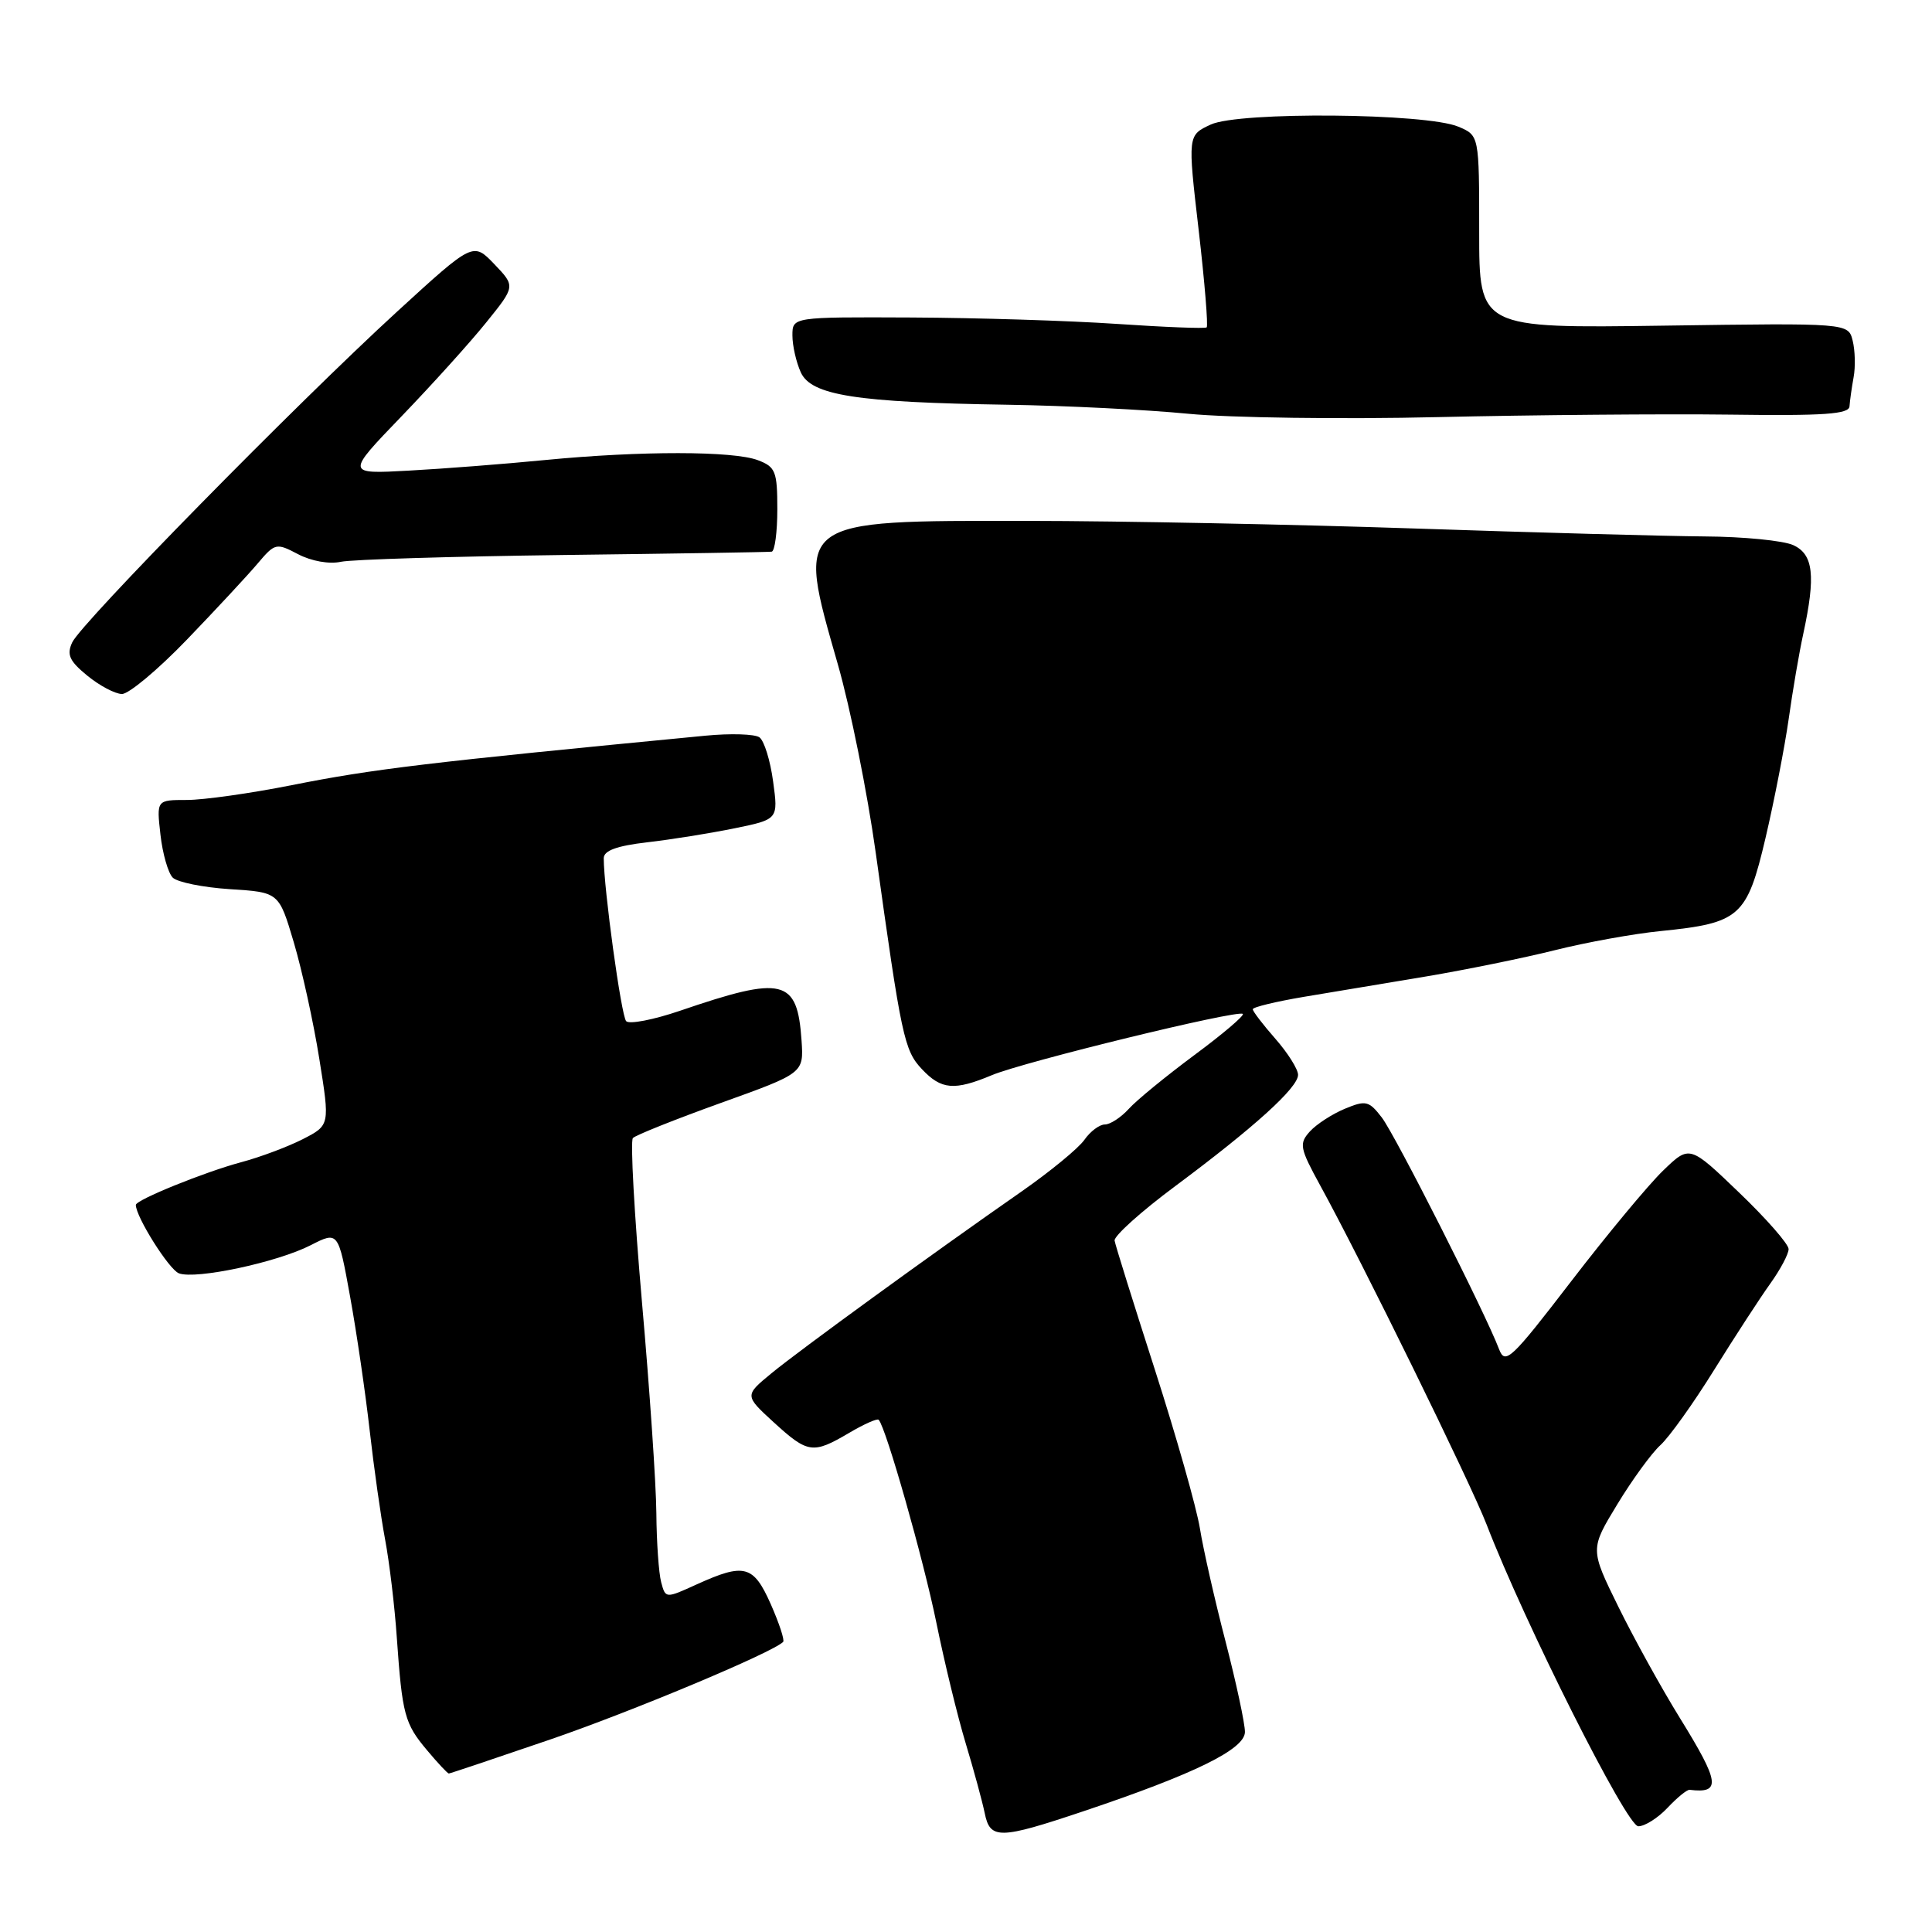 <?xml version="1.0" encoding="UTF-8" standalone="no"?>
<!DOCTYPE svg PUBLIC "-//W3C//DTD SVG 1.1//EN" "http://www.w3.org/Graphics/SVG/1.1/DTD/svg11.dtd" >
<svg xmlns="http://www.w3.org/2000/svg" xmlns:xlink="http://www.w3.org/1999/xlink" version="1.1" viewBox="0 0 256 256">
 <g >
 <path fill="currentColor"
d=" M 143.56 240.00 C 158.26 235.07 164.94 231.79 164.96 229.50 C 164.97 228.40 163.81 223.00 162.39 217.50 C 160.96 212.00 159.43 205.25 158.99 202.50 C 158.54 199.75 155.86 190.30 153.03 181.50 C 150.20 172.70 147.79 165.00 147.69 164.39 C 147.59 163.78 151.19 160.54 155.71 157.18 C 166.23 149.35 172.00 144.12 172.00 142.42 C 172.00 141.68 170.65 139.53 169.00 137.65 C 167.35 135.77 166.00 134.01 166.00 133.73 C 166.00 133.45 169.04 132.72 172.75 132.09 C 176.46 131.47 183.78 130.25 189.00 129.38 C 194.22 128.50 201.90 126.94 206.05 125.90 C 210.20 124.86 216.50 123.72 220.05 123.37 C 230.56 122.31 231.48 121.50 233.94 111.04 C 235.10 106.09 236.48 98.99 237.01 95.27 C 237.53 91.55 238.40 86.47 238.94 84.00 C 240.61 76.28 240.29 73.45 237.61 72.23 C 236.29 71.63 231.01 71.11 225.86 71.08 C 220.71 71.04 203.45 70.57 187.50 70.03 C 171.55 69.49 148.44 69.03 136.15 69.02 C 105.15 68.99 105.49 68.74 111.01 88.00 C 112.67 93.78 114.93 105.03 116.04 113.00 C 119.44 137.42 119.81 139.17 122.15 141.66 C 124.73 144.40 126.44 144.55 131.44 142.46 C 135.70 140.68 164.09 133.75 164.68 134.35 C 164.90 134.57 162.01 137.03 158.25 139.81 C 154.50 142.60 150.58 145.80 149.56 146.94 C 148.53 148.07 147.11 149.00 146.40 149.00 C 145.69 149.00 144.47 149.91 143.69 151.03 C 142.91 152.15 139.17 155.22 135.39 157.86 C 123.40 166.21 105.95 178.90 102.23 181.96 C 98.65 184.91 98.65 184.91 102.52 188.46 C 107.05 192.60 107.71 192.69 112.49 189.88 C 114.47 188.71 116.24 187.92 116.43 188.13 C 117.40 189.16 122.37 206.66 124.07 215.00 C 125.13 220.22 126.88 227.43 127.96 231.00 C 129.04 234.57 130.17 238.74 130.48 240.25 C 131.19 243.76 132.42 243.74 143.56 240.00 Z  M 220.96 239.54 C 222.23 238.19 223.54 237.12 223.88 237.16 C 228.09 237.67 227.89 236.21 222.59 227.64 C 220.16 223.71 216.49 217.07 214.43 212.88 C 210.69 205.27 210.69 205.27 214.30 199.33 C 216.28 196.07 218.85 192.54 220.01 191.49 C 221.17 190.44 224.37 185.97 227.12 181.54 C 229.87 177.12 233.22 171.97 234.56 170.10 C 235.90 168.23 237.00 166.17 237.00 165.51 C 237.00 164.85 234.05 161.48 230.44 158.02 C 223.88 151.72 223.88 151.72 220.37 155.11 C 218.44 156.97 212.95 163.58 208.18 169.79 C 200.24 180.13 199.44 180.88 198.64 178.79 C 196.82 173.98 184.87 150.39 183.10 148.08 C 181.39 145.86 180.98 145.76 178.19 146.92 C 176.51 147.62 174.43 148.97 173.56 149.93 C 172.11 151.54 172.22 152.12 174.94 157.09 C 180.44 167.11 194.83 196.45 196.98 202.00 C 202.06 215.16 215.55 241.99 217.08 241.99 C 217.94 242.00 219.69 240.89 220.96 239.54 Z  M 72.77 230.54 C 83.64 226.82 102.35 218.99 103.77 217.56 C 103.99 217.34 103.25 215.10 102.14 212.58 C 99.84 207.39 98.65 207.07 92.34 209.93 C 88.19 211.82 88.19 211.82 87.61 209.66 C 87.29 208.47 87.00 204.35 86.97 200.50 C 86.94 196.65 86.08 184.05 85.06 172.50 C 84.05 160.95 83.51 151.19 83.86 150.80 C 84.21 150.42 89.45 148.33 95.50 146.15 C 106.50 142.20 106.50 142.20 106.21 137.88 C 105.65 129.68 103.82 129.24 90.11 133.93 C 86.59 135.13 83.38 135.75 82.97 135.31 C 82.32 134.61 80.00 117.74 80.00 113.72 C 80.00 112.71 81.72 112.08 85.75 111.61 C 88.91 111.25 94.12 110.41 97.31 109.76 C 103.13 108.57 103.13 108.57 102.44 103.54 C 102.07 100.77 101.25 98.14 100.63 97.70 C 100.01 97.26 96.80 97.16 93.50 97.48 C 56.55 101.04 49.51 101.88 38.64 104.04 C 33.22 105.12 26.97 106.00 24.76 106.00 C 20.74 106.00 20.74 106.00 21.26 110.59 C 21.54 113.11 22.28 115.68 22.89 116.29 C 23.50 116.90 26.92 117.59 30.48 117.82 C 36.96 118.23 36.96 118.23 38.93 124.87 C 40.01 128.51 41.54 135.46 42.31 140.30 C 43.72 149.10 43.72 149.10 40.11 150.95 C 38.12 151.96 34.47 153.33 31.99 153.99 C 27.13 155.29 18.00 158.99 18.00 159.66 C 18.00 161.24 22.39 168.21 23.70 168.72 C 25.93 169.57 36.72 167.27 41.16 165.00 C 44.82 163.13 44.82 163.13 46.39 171.81 C 47.26 176.59 48.42 184.55 48.98 189.50 C 49.54 194.45 50.46 200.97 51.03 204.00 C 51.60 207.03 52.30 212.88 52.58 217.00 C 53.30 227.21 53.61 228.38 56.59 231.92 C 58.01 233.62 59.31 235.00 59.47 235.00 C 59.62 235.00 65.61 232.99 72.77 230.54 Z  M 24.77 84.75 C 28.61 80.76 32.82 76.23 34.13 74.68 C 36.44 71.95 36.60 71.91 39.51 73.44 C 41.25 74.35 43.62 74.78 45.17 74.44 C 46.64 74.13 59.92 73.73 74.67 73.54 C 89.43 73.36 101.84 73.16 102.25 73.10 C 102.66 73.05 103.00 70.51 103.00 67.48 C 103.00 62.46 102.76 61.86 100.43 60.98 C 97.18 59.74 84.89 59.73 72.29 60.95 C 66.91 61.48 58.75 62.11 54.16 62.36 C 45.83 62.82 45.83 62.82 53.21 55.16 C 57.26 50.95 62.32 45.35 64.44 42.71 C 68.30 37.93 68.30 37.93 65.50 35.00 C 62.69 32.07 62.69 32.07 52.63 41.28 C 39.36 53.43 10.75 82.56 9.57 85.12 C 8.81 86.75 9.20 87.59 11.57 89.53 C 13.18 90.85 15.24 91.94 16.15 91.96 C 17.05 91.98 20.93 88.74 24.77 84.75 Z  M 229.25 54.94 C 241.74 55.11 245.02 54.88 245.07 53.83 C 245.12 53.10 245.36 51.38 245.61 50.00 C 245.87 48.62 245.81 46.44 245.49 45.15 C 244.91 42.80 244.91 42.80 220.46 43.15 C 196.00 43.50 196.00 43.50 196.00 30.73 C 196.00 17.95 196.00 17.95 193.25 16.79 C 188.98 14.98 164.19 14.77 160.44 16.50 C 157.37 17.92 157.37 17.92 158.83 30.49 C 159.63 37.40 160.10 43.20 159.89 43.38 C 159.68 43.56 154.32 43.35 148.00 42.92 C 141.68 42.49 129.41 42.11 120.75 42.07 C 105.00 42.00 105.00 42.00 105.00 44.45 C 105.00 45.80 105.50 48.00 106.11 49.34 C 107.50 52.39 113.44 53.32 133.50 53.63 C 141.20 53.75 152.00 54.29 157.50 54.83 C 163.00 55.36 177.85 55.57 190.50 55.27 C 203.15 54.98 220.59 54.83 229.25 54.94 Z "/>
</g>
</svg>